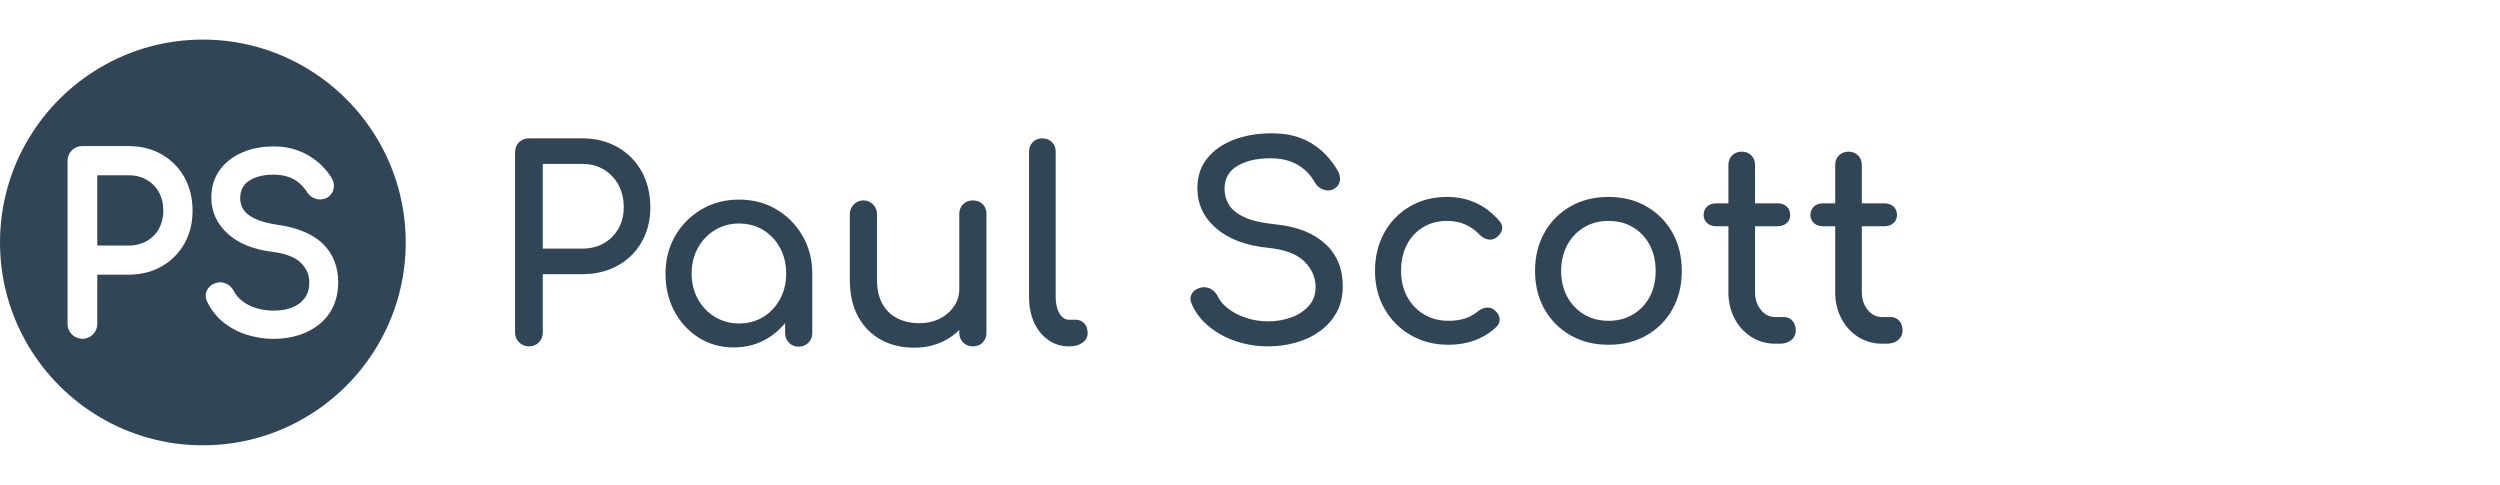 <?xml version="1.0" encoding="UTF-8" standalone="no"?>
<!DOCTYPE svg PUBLIC "-//W3C//DTD SVG 1.1//EN" "http://www.w3.org/Graphics/SVG/1.1/DTD/svg11.dtd">
<svg width="100%" height="100%" viewBox="0 0 4196 814" version="1.1" xmlns="http://www.w3.org/2000/svg" xmlns:xlink="http://www.w3.org/1999/xlink" xml:space="preserve" xmlns:serif="http://www.serif.com/" style="fill-rule:evenodd;clip-rule:evenodd;stroke-linejoin:round;stroke-miterlimit:2;">
    <path d="M887.71,581.33C887.596,581.332 887.482,581.333 887.367,581.333C874.805,581.333 864.467,570.995 864.467,558.433C864.467,558.318 864.468,558.204 864.47,558.09L864.47,255.47C864.47,248.617 866.707,243.027 871.18,238.7C875.593,234.408 881.555,232.07 887.71,232.22L977.11,232.22C999.47,232.22 1019.29,237.137 1036.57,246.97C1053.6,256.561 1067.62,270.731 1077.02,287.87C1086.7,305.29 1091.54,325.333 1091.55,348C1091.55,369.753 1086.71,389.123 1077.02,406.11C1067.53,422.897 1053.51,436.684 1036.57,445.89C1019.28,455.43 999.463,460.197 977.11,460.19L911,460.19L911,558.09C911.151,564.248 908.814,570.214 904.52,574.63C900.173,579.103 894.57,581.337 887.71,581.33ZM911,417.28L977.15,417.28C990.863,417.28 1002.93,414.3 1013.36,408.34C1023.64,402.532 1032.14,394.033 1037.95,383.76C1043.9,373.333 1046.88,361.413 1046.89,348C1046.89,333.687 1043.91,321.093 1037.95,310.22C1032.22,299.595 1023.72,290.714 1013.36,284.52C1002.93,278.26 990.857,275.13 977.15,275.13L911,275.13L911,417.28Z" style="fill:rgb(48,70,87);fill-rule:nonzero;"/>
    <path d="M1231.46,583.12C1209.7,583.12 1190.18,577.68 1172.9,566.8C1155.6,555.919 1141.49,540.65 1132,522.55C1122,503.93 1117,482.847 1117,459.3C1117,435.753 1122.44,414.597 1133.31,395.83C1143.88,377.364 1159.15,362.017 1177.56,351.35C1196.2,340.45 1217.15,335 1240.4,335C1263.65,335 1284.52,340.45 1303,351.35C1321.3,362.072 1336.48,377.411 1347,395.83C1357.87,414.603 1363.31,435.76 1363.31,459.3L1345.88,459.3C1345.88,482.84 1340.88,503.923 1330.88,522.55C1321.39,540.641 1307.29,555.908 1290,566.8C1272.73,577.693 1253.21,583.133 1231.46,583.12ZM1240.4,542.89C1255.6,542.89 1269.16,539.24 1281.07,531.94C1292.98,524.647 1302.71,514.284 1309.24,501.94C1316.09,489.273 1319.51,475.043 1319.52,459.25C1319.52,443.157 1316.09,428.777 1309.24,416.11C1302.7,403.77 1292.98,393.407 1281.07,386.11C1269.15,378.823 1255.59,375.173 1240.4,375.16C1226.16,374.984 1212.15,378.776 1199.94,386.11C1187.91,393.386 1178.03,403.744 1171.34,416.11C1164.33,428.777 1160.82,443.157 1160.83,459.25C1160.83,475.05 1164.33,489.28 1171.34,501.94C1178.03,514.312 1187.9,524.672 1199.94,531.94C1212.15,539.278 1226.16,543.071 1240.4,542.89ZM1340.53,581.78C1340.31,581.786 1340.1,581.79 1339.88,581.79C1327.72,581.79 1317.72,571.786 1317.72,559.63C1317.72,559.413 1317.72,559.196 1317.73,558.98L1317.73,490.59L1326.22,443.21L1363.32,459.3L1363.32,559C1363.33,559.216 1363.33,559.433 1363.33,559.649C1363.33,571.806 1353.33,581.809 1341.17,581.809C1340.96,581.809 1340.74,581.806 1340.53,581.8L1340.53,581.78Z" style="fill:rgb(48,70,87);fill-rule:nonzero;"/>
    <path d="M1534.07,583.57C1513.51,583.57 1495.11,579.173 1478.87,570.38C1462.63,561.587 1449.82,548.697 1440.43,531.71C1431.04,514.73 1426.34,493.87 1426.34,469.13L1426.34,359.13C1426.34,346.622 1436.63,336.33 1449.14,336.33C1461.65,336.33 1471.94,346.622 1471.94,359.13L1471.94,469.13C1471.94,485.797 1475.07,499.58 1481.33,510.48C1487.15,520.948 1496.04,529.377 1506.81,534.62C1517.53,539.84 1529.6,542.447 1543.01,542.44C1555.82,542.44 1567.22,539.907 1577.21,534.84C1586.79,530.125 1595.02,523.049 1601.12,514.28C1607.03,505.774 1610.16,495.638 1610.06,485.28L1638.22,485.28C1638.22,503.76 1633.68,520.447 1624.59,535.34C1615.56,550.18 1602.76,562.365 1587.49,570.65C1571.83,579.27 1554.02,583.577 1534.07,583.57ZM1632.86,581.33C1632.64,581.336 1632.43,581.34 1632.21,581.34C1620.05,581.34 1610.05,571.336 1610.05,559.18C1610.05,558.963 1610.05,558.746 1610.06,558.53L1610.06,359.17C1610.06,352.317 1612.22,346.803 1616.54,342.63C1620.92,338.437 1626.8,336.179 1632.86,336.37C1639.71,336.37 1645.23,338.457 1649.4,342.63C1653.57,346.803 1655.66,352.317 1655.66,359.17L1655.66,558.53C1655.85,564.588 1653.59,570.474 1649.4,574.85C1645.22,579.17 1639.71,581.33 1632.86,581.33Z" style="fill:rgb(48,70,87);fill-rule:nonzero;"/>
    <path d="M1794.22,581.33C1781.76,581.53 1769.55,577.772 1759.36,570.6C1749.22,563.447 1741.32,553.687 1735.67,541.32C1730.02,528.953 1727.18,514.727 1727.17,498.64L1727.17,254.57C1727.17,248.023 1729.26,242.66 1733.43,238.48C1737.6,234.3 1742.97,232.213 1749.52,232.22C1756.07,232.22 1761.43,234.307 1765.62,238.48C1769.81,242.653 1771.89,248.017 1771.87,254.57L1771.87,498.64C1771.87,509.66 1773.96,518.747 1778.13,525.9C1782.3,533.053 1787.67,536.63 1794.22,536.63L1805.4,536.63C1810.93,536.447 1816.26,538.745 1819.93,542.89C1823.65,547.07 1825.51,552.433 1825.51,558.98C1825.51,565.527 1822.67,570.89 1817,575.07C1811.34,579.25 1804.04,581.337 1795.1,581.33L1794.22,581.33Z" style="fill:rgb(48,70,87);fill-rule:nonzero;"/>
    <g transform="matrix(1,0,0,1,-399.205,-4.464)">
        <path d="M2527.3,585.8C2508.75,585.887 2490.31,582.865 2472.76,576.86C2456.3,571.373 2441,562.897 2427.62,551.86C2414.8,541.127 2405.41,528.76 2399.45,514.76C2396.47,508.5 2396.55,502.687 2399.68,497.32C2402.81,491.953 2408.1,488.513 2415.55,487C2420.96,485.822 2426.61,486.699 2431.41,489.46C2436.64,492.309 2440.8,496.782 2443.26,502.2C2446.84,509.653 2452.73,516.507 2460.92,522.76C2469.92,529.437 2479.96,534.574 2490.64,537.96C2502.47,541.869 2514.85,543.831 2527.3,543.77C2540.78,543.912 2554.18,541.643 2566.86,537.07C2578.93,532.597 2588.68,526.113 2596.13,517.62C2603.58,509.127 2607.3,498.623 2607.31,486.11C2607.31,470.317 2601.13,456.16 2588.76,443.64C2576.39,431.12 2556.06,423.373 2527.76,420.4C2490.81,416.82 2461.76,405.943 2440.6,387.77C2419.44,369.597 2408.86,347.097 2408.86,320.27C2408.86,300.603 2414.37,283.917 2425.4,270.21C2436.43,256.503 2451.4,246.073 2470.32,238.92C2489.24,231.767 2510.32,228.19 2533.57,228.19C2551.75,228.19 2567.62,230.723 2581.18,235.79C2594.22,240.547 2606.26,247.666 2616.72,256.79C2627.06,265.984 2635.95,276.684 2643.09,288.53C2647.26,295.077 2648.97,301.26 2648.23,307.08C2647.59,312.723 2644.36,317.761 2639.51,320.71C2634.08,324.253 2627.31,325.078 2621.19,322.94C2614.96,321.121 2609.67,316.953 2606.44,311.32C2601.96,303.05 2596.06,295.636 2589,289.42C2581.87,283.303 2573.69,278.532 2564.86,275.34C2555.62,271.92 2544.74,270.207 2532.23,270.2C2510.18,269.9 2491.7,273.997 2476.8,282.49C2461.9,290.983 2454.45,304.02 2454.46,321.6C2454.48,330.627 2456.87,339.493 2461.38,347.31C2466,355.51 2474.49,362.587 2486.86,368.54C2499.23,374.493 2517.03,378.663 2540.28,381.05C2575.74,384.63 2603.38,395.433 2623.2,413.46C2643.02,431.487 2652.93,455.253 2652.92,484.76C2652.92,501.74 2649.42,516.49 2642.42,529.01C2635.47,541.463 2625.85,552.227 2614.26,560.53C2602.09,569.209 2588.47,575.644 2574.03,579.53C2558.81,583.729 2543.09,585.838 2527.3,585.8Z" style="fill:rgb(48,70,87);fill-rule:nonzero;"/>
    </g>
    <g transform="matrix(1,0,0,1,-399.205,-4.464)">
        <path d="M2830.36,583.12C2806.51,583.12 2785.27,577.68 2766.66,566.8C2748.35,556.251 2733.22,540.964 2722.85,522.55C2712.28,503.93 2707,482.847 2707,459.3C2707,435.16 2712.22,413.703 2722.65,394.93C2732.65,376.611 2747.5,361.388 2765.56,350.93C2783.73,340.31 2804.58,335 2828.12,335C2845.7,335 2861.79,338.353 2876.4,345.06C2891.01,351.767 2904.12,361.823 2915.74,375.23C2919.9,379.997 2921.39,384.913 2920.2,389.98C2919.01,395.047 2915.74,399.517 2910.37,403.39C2906.4,406.336 2901.33,407.4 2896.51,406.3C2891.22,405.133 2886.39,402.409 2882.66,398.48C2868.05,382.987 2849.87,375.237 2828.12,375.23C2812.92,375.23 2799.51,378.733 2787.89,385.74C2776.25,392.762 2766.8,402.907 2760.63,415.02C2754.07,427.527 2750.79,442.277 2750.79,459.27C2750.79,475.357 2754.14,489.66 2760.85,502.18C2767.3,514.436 2776.96,524.713 2788.79,531.91C2800.7,539.21 2814.55,542.86 2830.36,542.86C2839.66,543.019 2848.94,541.737 2857.85,539.06C2865.76,536.519 2873.12,532.497 2879.53,527.21C2884.29,523.337 2889.21,521.177 2894.28,520.73C2899.14,520.225 2904.01,521.766 2907.69,524.98C2912.75,529.16 2915.58,533.853 2916.18,539.06C2916.78,544.267 2914.99,548.96 2910.82,553.14C2889.36,573.133 2862.54,583.127 2830.36,583.12Z" style="fill:rgb(48,70,87);fill-rule:nonzero;"/>
    </g>
    <g transform="matrix(1,0,0,1,-399.205,-4.464)">
        <path d="M3099,583.12C3074.87,583.12 3053.56,577.83 3035.08,567.25C3016.83,556.901 3001.75,541.747 2991.5,523.44C2980.92,504.82 2975.63,483.44 2975.63,459.3C2975.63,434.867 2980.92,413.337 2991.5,394.71C3001.76,376.406 3016.83,361.253 3035.08,350.9C3053.56,340.3 3074.87,335 3099,335C3122.84,335 3144,340.29 3162.48,350.87C3180.73,361.227 3195.8,376.379 3206.06,394.68C3216.64,413.307 3221.93,434.837 3221.93,459.27C3221.93,483.41 3216.72,504.79 3206.29,523.41C3196.16,541.733 3181.15,556.899 3162.93,567.22C3144.45,577.82 3123.14,583.12 3099,583.12ZM3099,542.89C3114.5,542.89 3128.21,539.313 3140.13,532.16C3151.97,525.079 3161.64,514.871 3168.07,502.66C3174.74,490.14 3178.07,475.687 3178.07,459.3C3178.07,442.913 3174.74,428.387 3168.07,415.72C3161.69,403.415 3152.02,393.122 3140.13,386C3128.21,378.847 3114.5,375.27 3099,375.27C3083.5,375.27 3069.79,378.847 3057.88,386C3045.96,393.152 3036.22,403.436 3029.72,415.73C3022.86,428.397 3019.43,442.923 3019.44,459.31C3019.45,475.697 3022.87,490.15 3029.72,502.67C3036.27,514.866 3046,525.062 3057.88,532.17C3069.8,539.317 3083.51,542.89 3099,542.89Z" style="fill:rgb(48,70,87);fill-rule:nonzero;"/>
    </g>
    <g transform="matrix(1,0,0,1,-399.205,-4.464)">
        <path d="M3279.59,384.2C3273.33,384.2 3268.26,382.413 3264.39,378.84C3260.59,375.435 3258.47,370.531 3258.58,365.43C3258.58,359.47 3260.52,354.703 3264.39,351.13C3268.26,347.557 3273.33,345.767 3279.59,345.76L3382.85,345.76C3389.1,345.76 3394.17,347.55 3398.04,351.13C3401.91,354.71 3403.85,359.477 3403.85,365.43C3403.96,370.53 3401.84,375.432 3398.04,378.84C3394.17,382.42 3389.11,384.207 3382.85,384.2L3279.59,384.2ZM3378.82,581.33C3364.59,581.52 3350.61,577.558 3338.59,569.93C3326.61,562.265 3316.89,551.542 3310.43,538.87C3303.57,525.757 3300.14,511.003 3300.15,494.61L3300.15,281.39C3300.15,274.837 3302.24,269.473 3306.41,265.3C3310.58,261.127 3315.95,259.027 3322.5,259C3329.05,259 3334.42,261.087 3338.59,265.26C3342.76,269.433 3344.85,274.797 3344.85,281.35L3344.85,494.61C3344.85,506.537 3348.13,516.52 3354.68,524.56C3361.23,532.6 3369.28,536.623 3378.82,536.63L3394,536.63C3399.25,536.581 3404.25,538.879 3407.63,542.89C3411.36,547.07 3413.22,552.433 3413.22,558.98C3413.38,565.189 3410.65,571.133 3405.85,575.07C3400.93,579.25 3394.6,581.337 3386.85,581.33L3378.82,581.33Z" style="fill:rgb(48,70,87);fill-rule:nonzero;"/>
    </g>
    <g transform="matrix(1,0,0,1,-399.205,-4.464)">
        <path d="M3458.83,384.2C3452.57,384.2 3447.5,382.413 3443.63,378.84C3439.83,375.435 3437.71,370.531 3437.82,365.43C3437.82,359.47 3439.76,354.703 3443.63,351.13C3447.5,347.557 3452.57,345.767 3458.83,345.76L3562.09,345.76C3568.34,345.76 3573.41,347.55 3577.29,351.13C3581.15,354.7 3583.1,359.47 3583.1,365.43C3583.2,370.529 3581.08,375.429 3577.29,378.84C3573.41,382.42 3568.34,384.207 3562.09,384.2L3458.83,384.2ZM3558.06,581.33C3543.83,581.52 3529.85,577.558 3517.83,569.93C3505.85,562.265 3496.13,551.542 3489.67,538.87C3482.81,525.757 3479.38,511.003 3479.39,494.61L3479.39,281.39C3479.39,274.837 3481.48,269.473 3485.65,265.3C3489.82,261.127 3495.19,259.04 3501.74,259.04C3508.29,259.04 3513.66,261.127 3517.83,265.3C3522,269.473 3524.09,274.837 3524.09,281.39L3524.09,494.61C3524.09,506.537 3527.37,516.52 3533.93,524.56C3540.49,532.6 3548.53,536.623 3558.06,536.63L3573.26,536.63C3578.51,536.579 3583.51,538.877 3586.89,542.89C3590.62,547.07 3592.48,552.433 3592.48,558.98C3592.64,565.189 3589.91,571.133 3585.11,575.07C3580.19,579.25 3573.86,581.337 3566.11,581.33L3558.06,581.33Z" style="fill:rgb(48,70,87);fill-rule:nonzero;"/>
    </g>
    <g transform="matrix(1.33,0,0,1.33,0,66.448)">
        <path d="M475.663,387.388C453.677,424.075 422.764,454.803 385.902,476.527L385.456,476.791C347.494,499.181 303.232,512 256,512C208.583,512 164.16,499.081 126.098,476.527L125.664,476.271C88.857,454.461 57.982,423.688 36.079,386.957L35.811,386.508C13.057,348.311 0,303.668 0,256C0,208.145 13.159,163.339 36.079,125.043L36.337,124.612C58.323,87.925 89.236,57.197 126.098,35.473L126.544,35.209C164.506,12.819 208.768,0 256,0C303.417,0 347.84,12.919 385.902,35.473L386.336,35.729C423.143,57.539 454.018,88.312 475.921,125.043L476.189,125.492C498.943,163.689 512,208.332 512,256C512,303.855 498.841,348.661 475.921,386.957L475.663,387.388ZM232.719,173.784C225.991,161.673 216.057,151.656 204.017,144.84C191.836,137.897 177.807,134.382 162.215,134.382L103.996,134.382C103.857,134.379 103.718,134.377 103.579,134.377C93.513,134.377 85.229,142.684 85.229,152.777C85.229,152.917 85.231,153.056 85.234,153.196L85.234,358.398C85.232,358.533 85.23,358.667 85.23,358.801C85.23,369.127 93.703,377.623 104.001,377.623C114.298,377.623 122.771,369.127 122.771,358.801C122.771,358.667 122.77,358.533 122.767,358.398L122.767,296.651L162.215,296.651C177.816,296.651 191.879,293.127 204.017,286.193C216.024,279.409 225.949,269.453 232.71,257.412C239.523,245.352 243.019,231.388 243.019,215.951C242.985,200.144 239.531,185.956 232.719,173.784ZM407.321,257.535C394.796,245.389 375.708,237.395 350.623,233.768C338.175,231.985 328.287,229.289 321.106,225.748C314.499,222.475 309.783,218.667 307.111,214.412C304.455,210.255 303.066,205.41 303.117,200.474C303.117,190.748 306.553,183.607 313.658,178.636C321.466,173.175 332.188,170.41 345.537,170.392C353.175,170.573 359.712,171.667 364.961,173.64C369.805,175.385 374.273,178.043 378.122,181.471C381.658,184.687 384.782,188.329 387.426,192.316C392.406,200.789 403.128,204.107 412.003,199.922L412.527,199.655C416.801,197.301 419.873,193.223 420.963,188.457C421.728,185.166 421.865,180.015 418.223,174.157C413.622,166.799 407.901,160.209 401.265,154.628C385.762,141.574 366.08,134.539 345.838,134.815C330.89,134.815 317.403,137.4 305.737,142.396C293.762,147.564 284.183,155.033 277.285,164.621C270.249,174.398 266.675,185.993 266.675,199.078C266.675,217.323 273.814,232.907 287.877,245.415C301.45,257.475 320.281,265.03 343.802,267.812C360.305,269.88 372.383,274.574 379.72,281.759C386.859,288.771 390.329,296.86 390.329,306.499C390.329,314.166 388.611,320.403 384.96,325.563C381.137,330.967 375.843,335.154 369.712,337.623C362.882,340.543 354.85,342.025 345.838,342.025C338.104,342.104 330.402,341.008 322.996,338.777C316.741,336.909 310.884,333.898 305.72,329.896C301.363,326.549 297.763,322.312 295.162,317.465C293.235,313.536 290.095,310.333 286.21,308.334C282.209,306.195 277.533,305.692 273.17,306.93C266.529,308.782 263.179,312.71 261.538,315.673C258.961,320.291 258.961,325.64 261.486,330.757C266.009,340.347 272.551,348.841 280.661,355.653C289.277,362.896 299.19,368.431 309.869,371.96C321.481,375.807 333.644,377.719 345.873,377.619C356.39,377.681 366.855,376.124 376.902,373.002C386.336,370.114 395.15,365.483 402.889,359.348C410.454,353.258 416.504,345.487 420.56,336.649C424.683,327.742 426.771,317.5 426.771,306.224C426.728,286.411 420.199,270.026 407.321,257.535ZM162.215,259.928L122.767,259.928L122.767,171.2L162.215,171.2C170.875,171.2 178.331,173.069 185.006,176.92C191.498,180.584 196.852,185.981 200.469,192.512C204.189,199.136 206.071,207.044 206.071,216.012C206.194,223.994 204.249,231.872 200.427,238.874C196.857,245.357 191.531,250.697 185.066,254.277C178.064,258.104 170.188,260.04 162.215,259.893L162.215,259.928Z" style="fill:rgb(48,70,87);"/>
    </g>
</svg>
